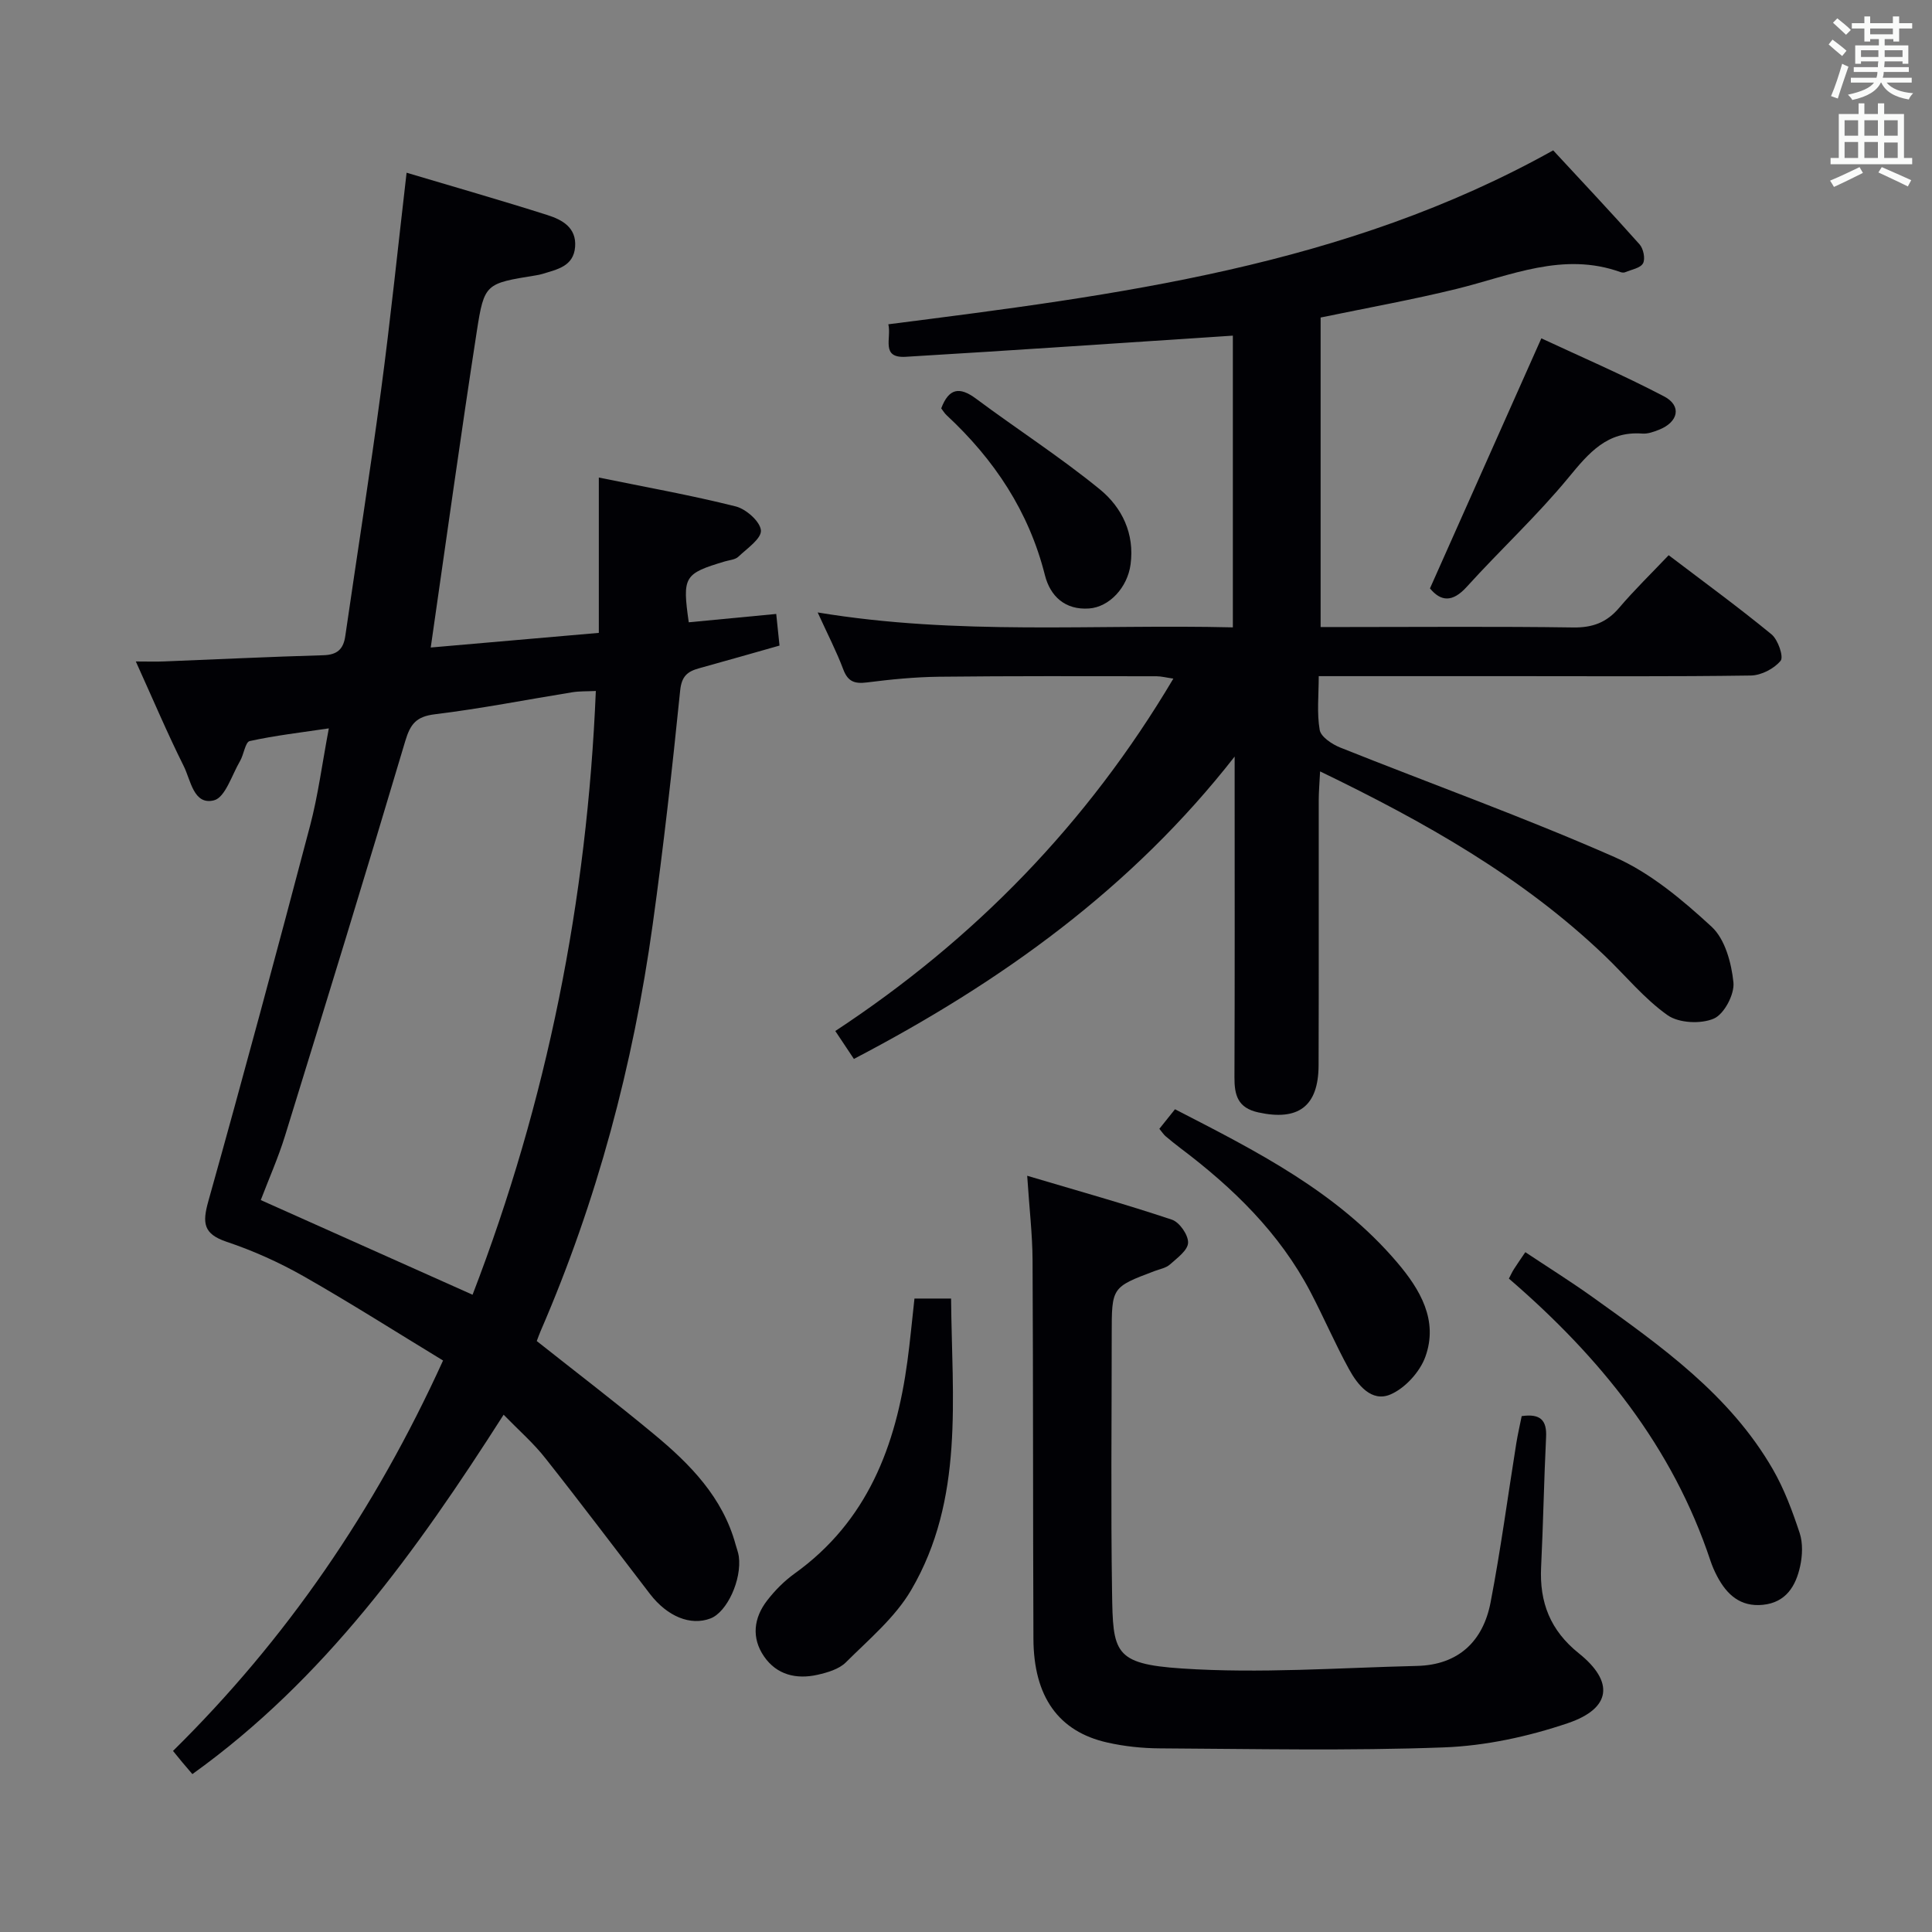 <svg enable-background="new 0 0 400 400" viewBox="0 0 400 400" xmlns="http://www.w3.org/2000/svg"><rect x="0" y="0" width="400" height="400" fill="#808080" stroke="none"/><g fill="#010105"><path d="m104.27 292.9c-18.04 28.25-37.07 54.77-64.44 74.41-.85-1-1.48-1.72-2.09-2.45-.53-.63-1.05-1.28-1.92-2.35 23.42-23.09 41.75-49.73 55.91-80.83-9.66-5.87-19.14-11.91-28.9-17.46-5.03-2.86-10.42-5.28-15.91-7.12-4.85-1.63-5.04-3.91-3.79-8.39 7.25-25.87 14.23-51.82 21.08-77.8 1.64-6.23 2.47-12.68 3.87-20.11-5.83.87-11.16 1.48-16.38 2.63-.92.21-1.21 2.79-2.01 4.15-1.69 2.88-3.06 7.53-5.39 8.12-4.22 1.06-4.8-4.16-6.25-7.06-3.4-6.81-6.36-13.82-9.93-21.69 2.44 0 4.16.06 5.88-.01 10.97-.43 21.94-.97 32.92-1.28 2.9-.08 4.18-1.24 4.57-3.99 2.45-16.92 5.13-33.82 7.39-50.76 1.98-14.8 3.5-29.67 5.3-45.15 9.92 2.96 19.59 5.72 29.17 8.77 3.02.96 6.03 2.57 5.72 6.58-.32 4.05-3.71 4.65-6.72 5.59-.47.15-.97.24-1.46.32-10.32 1.68-10.64 1.63-12.18 11.62-3.34 21.6-6.33 43.25-9.53 65.42 11.21-.98 22.73-1.98 34.8-3.03 0-10.78 0-21.18 0-32.16 9.69 1.98 19.1 3.66 28.35 5.98 2.14.54 5.05 3.12 5.21 4.96.14 1.69-2.87 3.75-4.67 5.45-.65.62-1.83.69-2.78.97-8.48 2.54-8.84 3.12-7.49 12.61 5.85-.56 11.73-1.12 18.11-1.73.22 2.1.42 4.03.68 6.55-5.57 1.58-11.09 3.16-16.62 4.69-2.4.66-3.65 1.61-3.95 4.62-1.64 16.18-3.45 32.35-5.69 48.46-4.03 29.05-11.52 57.19-23.2 84.15-.25.58-.46 1.18-.8 2.07 8.14 6.45 16.33 12.7 24.26 19.28 7.49 6.2 14.25 13.07 16.92 22.89.22.8.53 1.58.65 2.4.66 4.82-2.43 11.55-5.86 12.86-4.11 1.57-8.91-.36-12.54-5.08-7.19-9.35-14.28-18.78-21.6-28.03-2.44-3.13-5.49-5.78-8.69-9.07zm-6.43-24.84c15.42-40.03 23.73-81.65 25.52-125-1.91.09-3.4.03-4.84.26-9.49 1.53-18.94 3.4-28.47 4.56-3.86.47-5.08 1.99-6.14 5.53-8.12 27.3-16.49 54.53-24.9 81.75-1.4 4.53-3.34 8.89-5.02 13.3 14.67 6.55 28.86 12.9 43.85 19.6z"/><path d="m176.79 219.24c-1.39-2.09-2.58-3.86-3.85-5.78 28.8-18.95 52.16-42.9 69.99-72.96-1.46-.21-2.5-.49-3.54-.49-14.99-.01-29.99-.07-44.98.1-4.97.06-9.96.55-14.9 1.18-2.55.32-3.96-.14-4.92-2.7-1.39-3.7-3.22-7.23-5.3-11.79 29 4.81 57.33 2.4 85.96 3.09 0-20.74 0-40.95 0-60.4-22.77 1.49-45.24 3.04-67.73 4.38-5.25.31-2.9-3.86-3.6-6.73 47.4-6.05 94.55-11.95 137.65-36.01 5.82 6.29 11.95 12.79 17.89 19.47.79.89 1.22 2.99.71 3.92-.54.99-2.39 1.29-3.69 1.84-.28.12-.69.08-.99-.03-11.87-4.26-22.73.73-33.9 3.48-9.17 2.25-18.48 3.92-28.17 5.93v64.08h5.29c15.66 0 31.33-.14 46.98.09 4.03.06 6.95-1.02 9.54-4.07 3.12-3.67 6.59-7.04 10.25-10.89 7.42 5.64 14.52 10.82 21.3 16.39 1.34 1.11 2.55 4.64 1.88 5.46-1.35 1.65-4.02 3.03-6.17 3.06-16.32.24-32.65.13-48.98.13-13.3 0-26.6 0-40.48 0 0 3.96-.41 7.64.2 11.14.25 1.43 2.54 2.95 4.22 3.63 18.95 7.57 38.19 14.48 56.85 22.7 7.4 3.26 14.03 8.85 20.07 14.41 2.78 2.56 4.11 7.5 4.52 11.53.25 2.45-1.92 6.57-4.06 7.49-2.68 1.16-7.24.94-9.57-.7-4.83-3.41-8.69-8.18-13.02-12.32-17.04-16.3-37.23-27.67-58.93-38.16-.12 2.41-.27 4.14-.28 5.86-.02 18.33.03 36.66-.03 54.98-.03 8.53-4.21 11.58-12.49 9.76-4.28-.94-4.95-3.61-4.93-7.32.08-20.33.04-40.65.04-60.98 0-1.79 0-3.58 0-5.37-21.3 27.26-48.29 46.65-78.83 62.6z"/><path d="m315.05 293.19c3.84-.55 5.23.82 5.05 4.35-.44 8.97-.59 17.94-1.03 26.91-.36 7.31 1.9 13.12 7.81 17.85 7.36 5.89 6.74 11.41-2.27 14.46-8.21 2.78-17.05 4.7-25.69 5.02-19.57.73-39.19.31-58.79.2-3.63-.02-7.34-.41-10.88-1.21-10.11-2.27-15.24-9.5-15.29-21.48-.11-26.14-.04-52.28-.18-78.43-.03-5.28-.66-10.56-1.11-17.43 10.6 3.15 20.36 5.88 29.96 9.09 1.57.52 3.41 3.17 3.35 4.78-.05 1.56-2.27 3.17-3.76 4.5-.82.73-2.1.95-3.19 1.36-8.86 3.35-8.86 3.35-8.86 13.09 0 17.82-.2 35.64.07 53.45.19 12.38.32 14.8 14.43 15.74 16.16 1.08 32.48-.14 48.73-.53 8.53-.21 13.66-5.08 15.21-13.16 2.1-10.91 3.56-21.94 5.32-32.91.31-1.93.76-3.83 1.12-5.65z"/><path d="m189.33 268.85h7.58c.18 20.64 2.76 41.53-8.26 60.35-3.33 5.69-8.76 10.22-13.53 14.98-1.42 1.41-3.8 2.1-5.87 2.57-4.37.98-8.44.02-11.07-3.81-2.64-3.85-2.14-7.98.66-11.59 1.61-2.08 3.54-4.03 5.67-5.56 15.08-10.82 21-26.44 23.36-43.97.56-4.1.93-8.23 1.46-12.97z"/><path d="m312.4 264.72c.41-.79.68-1.39 1.03-1.94.62-.97 1.28-1.92 2.37-3.53 4.74 3.15 9.47 6.11 14 9.35 14.09 10.09 28.31 20.13 37.23 35.57 2.38 4.12 4.07 8.69 5.57 13.22.69 2.09.58 4.68.1 6.88-.89 4.09-2.93 7.51-7.71 7.99-4.65.47-7.47-2.1-9.47-5.9-.54-1.02-1.01-2.1-1.38-3.2-7.84-23.61-22.82-42.14-41.74-58.44z"/><path d="m240.03 233.71c1.12-1.39 2.04-2.54 3.24-4.05 16.78 8.63 33.55 17.06 46.02 31.74 4.74 5.58 8.53 11.97 5.82 19.49-1.13 3.15-4.21 6.53-7.24 7.82-3.9 1.66-6.78-1.96-8.57-5.23-2.87-5.23-5.23-10.74-8-16.03-6.4-12.2-16.02-21.53-26.88-29.72-1.06-.8-2.09-1.64-3.11-2.5-.37-.31-.63-.74-1.28-1.52z"/><path d="m296.06 121.82c7.76-17.41 15.24-34.19 23.06-51.77 7.92 3.7 16.84 7.53 25.41 12.02 3.72 1.95 2.97 5.33-1.09 6.92-1.07.42-2.28.86-3.39.78-7.3-.56-11.1 4-15.3 9.1-6.53 7.93-14.13 14.96-21.04 22.59-3.03 3.37-5.44 3.04-7.65.36z"/><path d="m194.87 84.55c1.56-4.14 3.76-4.57 7.19-2.02 8.51 6.34 17.47 12.1 25.67 18.8 4.55 3.72 7.21 9.16 6.34 15.54-.65 4.79-4.4 8.81-8.59 9.11-4.97.35-8.04-2.54-9.14-6.89-3.33-13.22-10.49-23.95-20.33-33.1-.46-.42-.8-1-1.14-1.44z"/></g><path d="m378.6 9.2.8-1c.9.7 1.9 1.4 2.9 2.3l-.9 1.1c-1.1-.9-2-1.7-2.8-2.4zm.5 10.7c.9-2.1 1.6-4.3 2.3-6.7.4.2.8.4 1.3.6-.7 2.1-1.5 4.3-2.2 6.6zm.4-15.2.9-.9c1 .8 2 1.6 2.8 2.4l-1 1c-1-.9-1.9-1.8-2.7-2.5zm12.5-1.3h1.2v1.4h2.7v1.1h-2.7v2.7h-1.2v-.5h-1.8v1.3h4.9v3.8h-1.2v-.5h-3.7c0 .4-.1.9-.1 1.2h5.1v1h-5.2c0 .5-.1.9-.2 1.2h6v1h-5.2c1.1 1.3 2.9 2 5.5 2.2-.4.4-.7.8-.9 1.3-2.9-.5-4.8-1.6-5.7-3.5h-.1c-.8 1.7-2.7 2.9-5.9 3.6-.2-.4-.6-.8-.9-1.1 2.8-.6 4.6-1.4 5.4-2.5h-4.8v-1h5.3c.1-.3.2-.7.2-1.2h-4.9v-1h5c0-.4 0-.8.1-1.2h-3.6v.5h-1.2v-3.8h4.9v-1.3h-1.8v.5h-1.2v-2.7h-2.6v-1.1h2.6v-1.4h1.2v1.4h4.7v-1.4zm-6.7 8.4h3.6c0-.4 0-.9 0-1.4h-3.6zm1.9-4.7h4.7v-1.2h-4.7zm6.7 3.3h-3.7v1.4h3.7z" fill="#fafbfa"/><path d="m384.7 21.4h1.3v2.2h2.8v-2.2h1.3v2.2h4.1v9.1h1.7v1.3h-16.9v-1.3h1.7v-9.1h4.1v-2.2zm.3 13.2.7 1.2c-1.8.9-3.8 1.9-6 2.9-.2-.4-.5-.8-.8-1.3 2.4-1 4.4-2 6.1-2.8zm-3.1-6.5h2.8v-3.2h-2.8zm0 4.6h2.8v-3.3h-2.8zm4.1-4.6h2.8v-3.2h-2.8zm0 4.6h2.8v-3.3h-2.8zm3.6 1.9c2.1.9 4.1 1.8 6.1 2.7l-.7 1.3c-2.2-1.1-4.2-2-6.1-2.9zm3.3-9.7h-2.8v3.2h2.8zm-2.8 7.8h2.8v-3.2h-2.8z" fill="#fafbfa"/></svg>